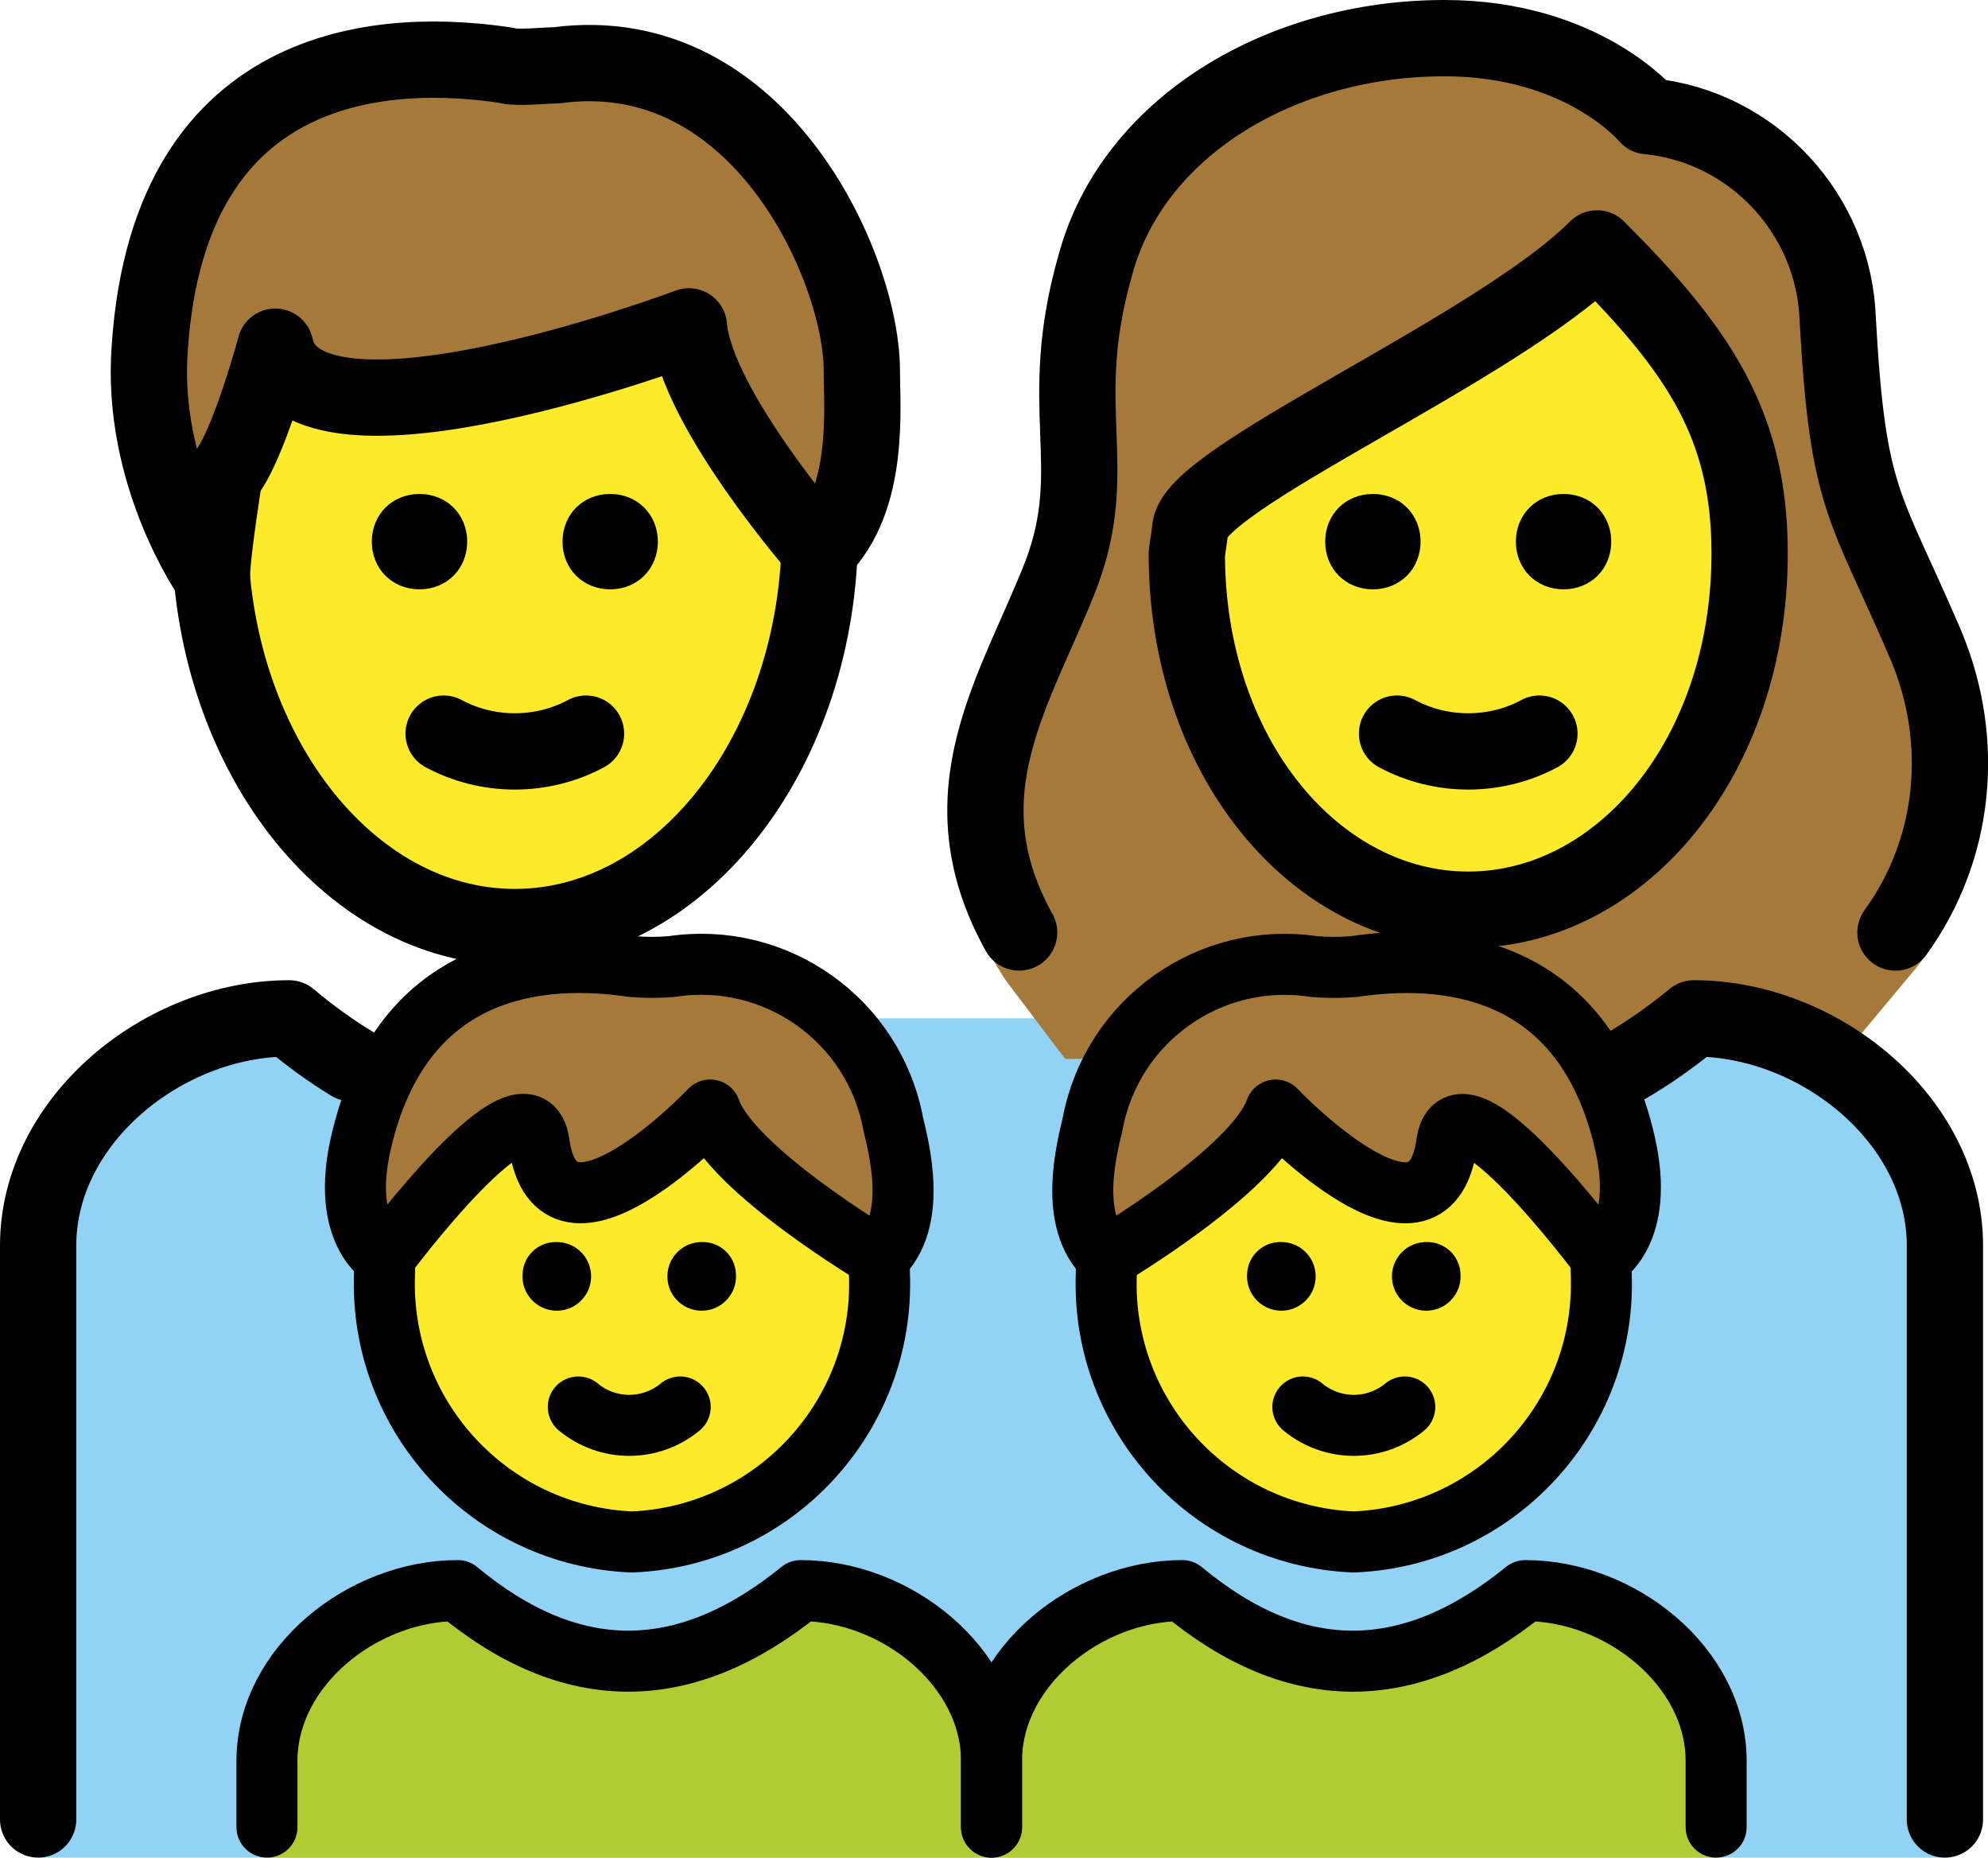 <svg xmlns="http://www.w3.org/2000/svg" xmlns:svg="http://www.w3.org/2000/svg" id="emoji" width="52.13" height="48.7" version="1.1" viewBox="0 0 52.13 48.7"><g id="color" transform="translate(-10,-12.3)"><path id="path1" fill="#92d3f5" d="M 11,61 V 44.955 c 0,-3.289 3.292,-5.957 6.584,-5.957 3.915,3.289 7.829,3.289 11.833,0 h 13.167 c 3.915,3.289 7.829,3.289 11.833,0 3.292,0 6.584,2.667 6.584,5.957 V 61"/><path id="path2" fill="#b1cc33" d="M 17,61 V 58.467 C 17,56 19.502,54 22.004,54 c 2.975,2.467 5.95,2.467 8.993,0 C 33.498,54 36,56 36,58.467 V 61"/><path id="path3" fill="#b1cc33" d="M 36,61 V 58.467 C 36,56 38.502,54 41.004,54 c 2.975,2.467 5.95,2.467 8.993,0 2.502,0 5.004,2 5.004,4.467 V 61"/></g><g id="hair" transform="translate(-10,-12.3)"><path id="path4" fill="#a57939" d="m 37.932,40.062 -1.548,-2.045 c -2.667,-4.001 0.203,-7.47 1.448,-10.67 1.067,-2.845 -0.178,-4.356 0.889,-8.09 0.978,-3.645 4.89,-5.957 9.157,-5.957 3.645,0 5.334,2.045 5.334,2.045 2.756,0.267 4.89,2.578 4.979,5.334 0.267,4.801 0.711,4.801 2.312,8.535 1.156,2.756 1.534,6.438 -0.422,8.66 l -1.701,2.037"/><path id="path5" fill="#a57939" d="m 13.929,21.39 c 0.533,-7.735 6.401,-7.824 9.335,-7.379 0.267,0.089 1.067,0 1.334,0 5.334,-0.711 8.001,5.334 8.001,8.001 0,0.978 0.226,3.365 -1.108,4.699 0,0 -3.248,-3.721 -3.426,-5.855 0,0 -10.135,3.823 -10.846,0.533 0,0 -0.711,2.667 -1.334,3.378 0,0 -0.329,2.045 -0.329,2.667 2e-4,2e-4 -1.894,-2.667 -1.627,-6.045 z"/><path id="path6" fill="#a57939" d="m 24.136,42.272 c 0.469,3.363 4.487,-0.871 4.487,-0.871 0.549,1.574 4.425,3.867 4.425,3.867 1.032,-0.956 0.526,-2.853 0.372,-3.514 -0.511,-2.713 -3.079,-4.532 -5.808,-4.114 -0.344,0.028 -0.689,0.028 -1.032,0 -2.271,-0.337 -6.03,-0.148 -7.12,4.643 -0.532,2.338 0.624,2.984 0.624,2.984 0,0 3.764,-5.059 4.052,-2.997 z"/><path id="path7" fill="#a57939" d="m 51.989,45.268 c 0,0 1.156,-0.646 0.624,-2.984 -1.09,-4.792 -4.849,-4.98 -7.12,-4.643 -0.344,0.028 -0.689,0.028 -1.032,0 -2.728,-0.418 -5.297,1.402 -5.808,4.114 -0.154,0.661 -0.66,2.558 0.372,3.514 0,0 3.876,-2.294 4.425,-3.867 0,0 4.018,4.234 4.487,0.871 0.288,-2.062 4.052,2.997 4.052,2.997 z"/></g><g id="skin" transform="translate(-10,-12.3)"><path id="path8" fill="#fcea2b" d="m 41.121,26.814 c 0,5.334 3.378,9.335 7.379,9.335 4.001,0 7.379,-4.001 7.379,-9.335 0,-3.378 -1.334,-5.334 -4.001,-8.001 -2.667,2.667 -10.669,6.045 -10.669,7.379 z"/><path id="path9" fill="#fcea2b" d="m 28.045,20.857 c 0,0 -10.135,3.823 -10.846,0.533 0,0 -0.711,2.667 -1.334,3.378 0,0 -0.319,1.984 -0.327,2.635 0.459,5.148 3.841,9.2 7.943,9.2 4.286,0 7.782,-4.426 7.981,-9.903 -0.104,-0.12 -3.241,-3.745 -3.416,-5.844 z"/><path id="path10" fill="#fcea2b" d="m 28.622,41.401 c 0,0 -4.018,4.234 -4.487,0.871 -0.258,-1.846 -3.293,2.005 -3.928,2.834 -0.074,0.336 -0.123,0.567 -0.123,0.589 -0.144,3.731 2.758,6.875 6.489,7.031 3.731,-0.156 6.632,-3.3 6.489,-7.031 0,-0.03 -0.059,-0.226 -0.15,-0.509 -0.679,-0.415 -3.8,-2.383 -4.289,-3.784 z"/><path id="path11" fill="#fcea2b" d="m 39.162,45.185 c -0.091,0.283 -0.15,0.479 -0.15,0.509 -0.144,3.731 2.758,6.875 6.489,7.031 3.731,-0.156 6.632,-3.3 6.489,-7.031 0,-0.022 -0.049,-0.253 -0.123,-0.589 -0.635,-0.829 -3.671,-4.68 -3.928,-2.834 -0.469,3.363 -4.487,-0.871 -4.487,-0.871 -0.489,1.401 -3.61,3.37 -4.289,3.784 z"/></g><g id="line" transform="translate(-10,-12.3)"><path id="path12" fill="none" stroke="#000" stroke-miterlimit="10" stroke-width="2" d="m 31.5,25.569 c 0,0.184 0,0.368 0,0.644 0,5.701 -3.586,10.391 -8,10.391 -4.414,0 -8,-4.69 -8,-10.391 0,-0.184 0,-0.368 0,-0.644"/><path id="path13" fill="none" stroke="#000" stroke-linecap="round" stroke-linejoin="round" stroke-width="2" d="m 13.929,21.39 c 0.533,-7.735 6.401,-7.824 9.335,-7.379 0.267,0.089 1.067,0 1.334,0 5.334,-0.711 8.001,5.334 8.001,8.001 0,0.978 0.226,3.365 -1.108,4.699 0,0 -3.248,-3.721 -3.426,-5.855 0,0 -10.135,3.823 -10.846,0.533 0,0 -0.711,2.667 -1.334,3.378 0,0 -0.329,2.045 -0.329,2.667 2e-4,2e-4 -1.894,-2.667 -1.627,-6.045 z"/><path id="path14" fill="none" stroke="#000" stroke-linecap="round" stroke-linejoin="round" stroke-width="2" d="m 36.724,36.746 c -2.04,-3.666 -0.069,-6.374 1.107,-9.399 1.067,-2.845 -0.178,-4.356 0.889,-8.09 0.978,-3.645 4.89,-5.957 9.157,-5.957 3.645,0 5.334,2.045 5.334,2.045 2.756,0.267 4.89,2.578 4.979,5.334 0.267,4.801 0.711,4.801 2.312,8.535 1.062,2.533 0.773,5.366 -0.799,7.533"/><path id="path15" fill="none" stroke="#000" stroke-linejoin="round" stroke-miterlimit="10" stroke-width="2" d="m 41.121,26.814 c 0,5.334 3.378,9.335 7.379,9.335 4.001,0 7.379,-4.001 7.379,-9.335 0,-3.378 -1.334,-5.334 -4.001,-8.001 -2.667,2.667 -10.669,6.045 -10.669,7.379 z"/><path id="path16" fill="none" stroke="#000" stroke-linecap="round" stroke-linejoin="round" stroke-width="2" d="M 11,60 V 44.955 c 0,-3.289 3.292,-5.957 6.584,-5.957 0.541,0.455 1.082,0.846 1.623,1.175"/><path id="path17" fill="none" stroke="#000" stroke-linecap="round" stroke-linejoin="round" stroke-width="2" d="m 52.645,40.242 c 0.589,-0.343 1.179,-0.757 1.771,-1.244 3.292,0 6.584,2.667 6.584,5.957 V 60"/><path id="path18" d="m 47.25,26.5 c 0,0.714 -0.536,1.25 -1.25,1.25 -0.714,0 -1.25,-0.536 -1.25,-1.25 0,-0.714 0.536,-1.25 1.25,-1.25 0.714,0 1.25,0.536 1.25,1.25"/><path id="path19" d="m 52.25,26.5 c 0,0.714 -0.536,1.25 -1.25,1.25 -0.714,0 -1.25,-0.536 -1.25,-1.25 0,-0.714 0.536,-1.25 1.25,-1.25 0.714,0 1.25,0.536 1.25,1.25"/><path id="path20" fill="none" stroke="#000" stroke-linecap="round" stroke-linejoin="round" stroke-width="2" d="m 46.633,31.533 c 1.156,0.622 2.578,0.622 3.734,0"/><path id="path21" d="m 22.25,26.5 c 0,0.714 -0.536,1.25 -1.25,1.25 -0.714,0 -1.25,-0.536 -1.25,-1.25 0,-0.714 0.536,-1.25 1.25,-1.25 0.714,0 1.25,0.536 1.25,1.25"/><path id="path22" d="m 27.25,26.5 c 0,0.714 -0.536,1.25 -1.25,1.25 -0.714,0 -1.25,-0.536 -1.25,-1.25 0,-0.714 0.536,-1.25 1.25,-1.25 0.714,0 1.25,0.536 1.25,1.25"/><path id="path23" fill="none" stroke="#000" stroke-linecap="round" stroke-linejoin="round" stroke-width="2" d="m 21.633,31.533 c 1.156,0.622 2.578,0.622 3.734,0"/><path id="path24" fill="none" stroke="#000" stroke-linecap="round" stroke-linejoin="round" stroke-width="1.6" d="m 44.164,49.186 c 0.775,0.642 1.897,0.642 2.672,0"/><path id="path25" fill="none" stroke="#000" stroke-linecap="round" stroke-linejoin="round" stroke-width="1.6" d="M 17,60.2 V 58.467 C 17,56 19.502,54 22.004,54 c 2.975,2.467 5.95,2.467 8.993,0 C 33.498,54 36,56 36,58.467 V 60.2"/><path id="path26" fill="none" stroke="#000" stroke-linecap="round" stroke-linejoin="round" stroke-width="1.6" d="M 36,60.2 V 58.467 C 36,56 38.502,54 41.004,54 c 2.975,2.467 5.95,2.467 8.993,0 2.502,0 5.004,2 5.004,4.467 V 60.2"/><path id="path27" d="m 29.298,45.702 c 0.033,0.496 -0.342,0.925 -0.838,0.958 -0.496,0.033 -0.925,-0.342 -0.958,-0.838 -0.033,-0.496 0.342,-0.925 0.838,-0.958 0.02,-0.001 0.04,-0.002 0.06,-0.002 0.48,-0.015 0.881,0.36 0.898,0.84 z"/><path id="path28" fill="none" stroke="#000" stroke-linecap="round" stroke-linejoin="round" stroke-width="1.6" d="m 25.164,49.186 c 0.775,0.642 1.897,0.642 2.672,0"/><path id="path29" d="m 24.6,44.862 c 0.02,0 0.04,7e-4 0.06,0.002 0.496,0.033 0.871,0.462 0.838,0.958 -0.033,0.496 -0.462,0.871 -0.958,0.838 -0.496,-0.033 -0.871,-0.462 -0.838,-0.958 0.017,-0.479 0.418,-0.855 0.898,-0.84 z"/><path id="path30" d="m 48.298,45.702 c 0.033,0.496 -0.342,0.925 -0.838,0.958 -0.496,0.033 -0.925,-0.342 -0.958,-0.838 -0.033,-0.496 0.342,-0.925 0.838,-0.958 0.02,-0.001 0.04,-0.002 0.06,-0.002 0.479,-0.015 0.881,0.36 0.898,0.84 z"/><path id="path31" d="m 43.6,44.862 c 0.02,0 0.04,7e-4 0.06,0.002 0.496,0.033 0.871,0.462 0.838,0.958 -0.033,0.496 -0.462,0.871 -0.958,0.838 -0.496,-0.033 -0.871,-0.462 -0.838,-0.958 0.016,-0.479 0.418,-0.855 0.898,-0.84 z"/><path id="path32" fill="none" stroke="#000" stroke-miterlimit="10" stroke-width="1.6" d="m 33.049,45.268 c 0.008,0.141 0.012,0.283 0.012,0.426 0.144,3.731 -2.758,6.875 -6.489,7.031 -3.731,-0.156 -6.632,-3.3 -6.489,-7.031 0,-0.095 0.002,-0.19 0.005,-0.284"/><path id="path33" fill="none" stroke="#000" stroke-linecap="round" stroke-linejoin="round" stroke-width="1.6" d="m 24.136,42.272 c 0.469,3.363 4.487,-0.871 4.487,-0.871 0.549,1.574 4.425,3.867 4.425,3.867 1.032,-0.956 0.526,-2.853 0.372,-3.514 -0.511,-2.713 -3.079,-4.532 -5.808,-4.114 -0.344,0.028 -0.689,0.028 -1.032,0 -2.271,-0.337 -6.03,-0.148 -7.12,4.643 -0.532,2.338 0.624,2.984 0.624,2.984 0,0 3.764,-5.059 4.052,-2.997 z"/><path id="path34" fill="none" stroke="#000" stroke-miterlimit="10" stroke-width="1.6" d="m 51.983,45.41 c 0.004,0.094 0.005,0.189 0.005,0.284 0.144,3.731 -2.758,6.875 -6.489,7.031 -3.731,-0.156 -6.632,-3.3 -6.489,-7.031 10e-5,-0.143 0.004,-0.285 0.012,-0.426"/><path id="path35" fill="none" stroke="#000" stroke-linecap="round" stroke-linejoin="round" stroke-width="1.6" d="m 51.989,45.268 c 0,0 1.156,-0.646 0.624,-2.984 -1.09,-4.792 -4.849,-4.98 -7.12,-4.643 -0.344,0.028 -0.689,0.028 -1.032,0 -2.728,-0.418 -5.297,1.402 -5.808,4.114 -0.154,0.661 -0.66,2.558 0.372,3.514 0,0 3.876,-2.294 4.425,-3.867 0,0 4.018,4.234 4.487,0.871 0.288,-2.062 4.052,2.997 4.052,2.997 z"/></g></svg>